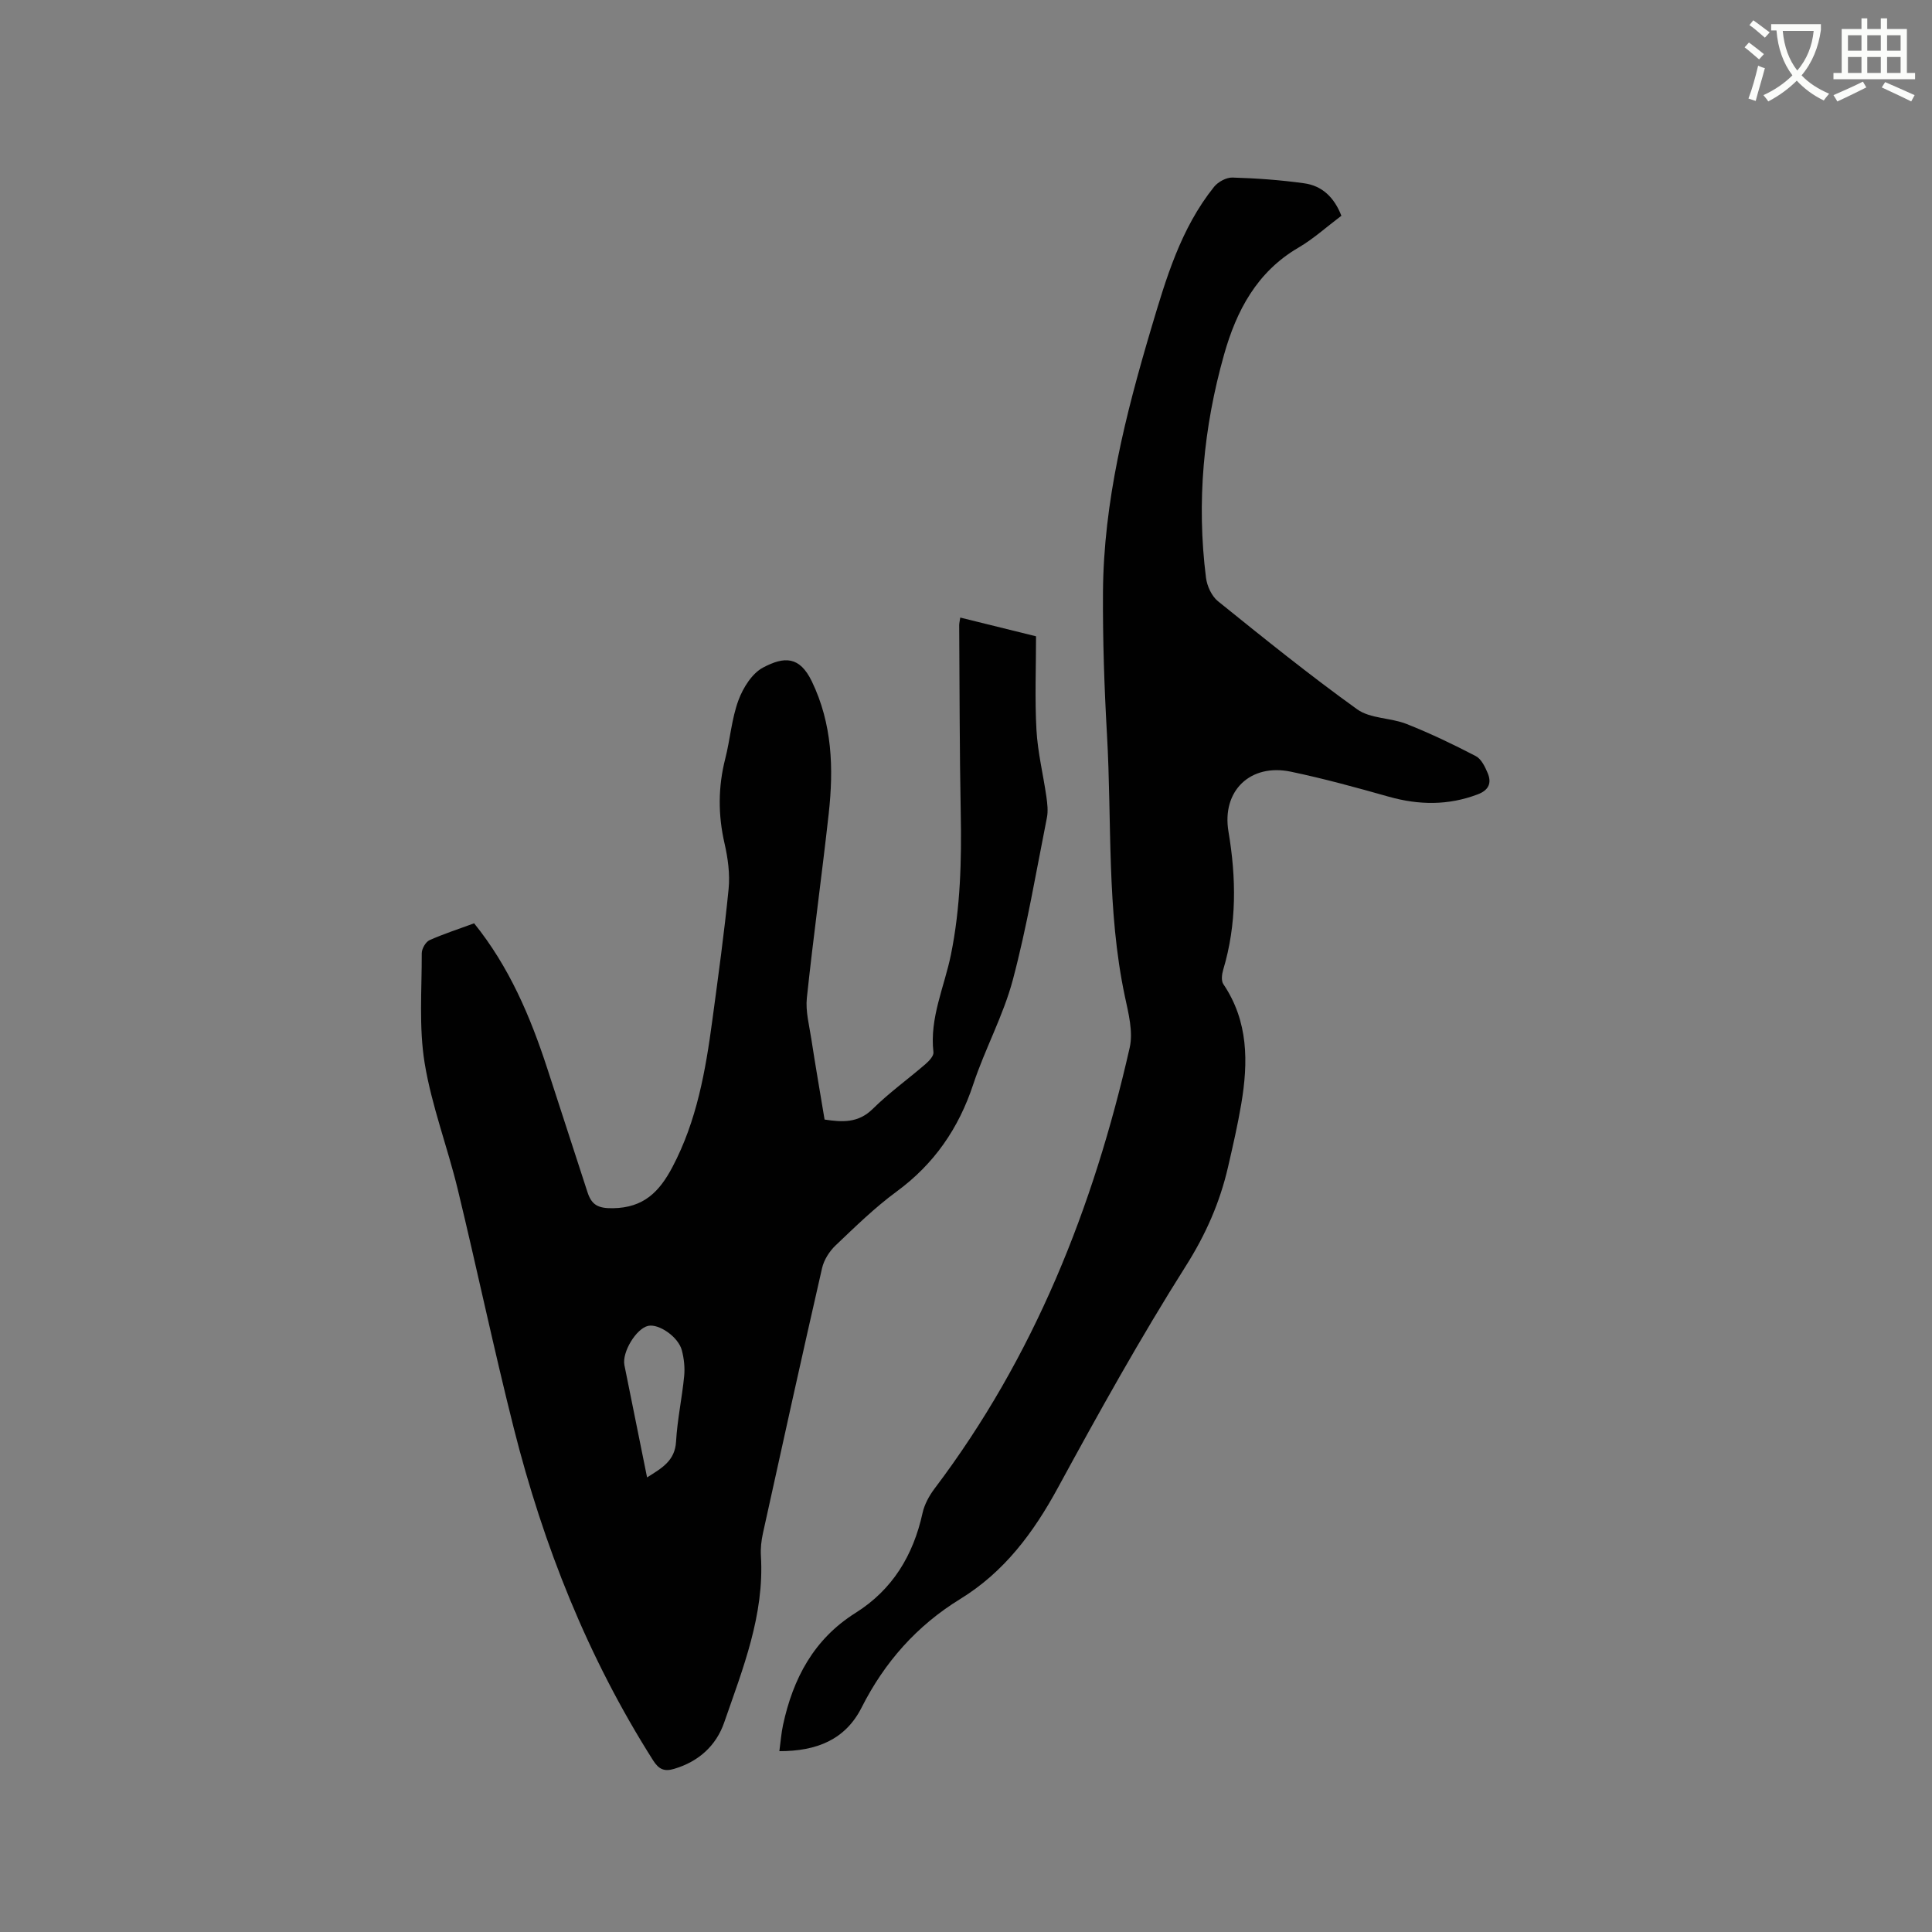 <svg enable-background="new 0 0 400 400" viewBox="0 0 400 400" xmlns="http://www.w3.org/2000/svg"><rect x="0" y="0" width="400" height="400" fill="#808080" stroke="none"/><path d="m362.1 8.8c1.1.8 2.1 1.6 3.1 2.4l-1 1.1c-1.3-1.1-2.3-2-3-2.5zm1.9 4.8c.5.2.9.4 1.4.5-.6 2.3-1.3 4.5-1.9 6.8l-1.5-.5c.8-2.1 1.4-4.3 2-6.8zm-1-9.4c1.3.9 2.4 1.8 3.4 2.5l-1 1.1c-1.4-1.2-2.4-2.1-3.2-2.6zm3.7 2.2v-1.4h10.3v1.2c-.5 3.6-1.8 6.8-4 9.4 1.5 1.6 3.4 2.8 5.7 3.8-.3.4-.7.8-1.1 1.4-2.3-1.1-4.1-2.5-5.6-4.1-1.6 1.6-3.6 3.1-5.9 4.3-.3-.5-.7-.9-1-1.3 2.4-1.1 4.4-2.5 6-4.1-1.9-2.5-3-5.6-3.3-9.3h-1.1zm8.8 0h-6.4c.3 3.3 1.3 6 3 8.2 2-2.3 3.1-5.1 3.4-8.2z" fill="#fbfcfa"/><path d="m385.3 3.8h1.3v2.2h2.8v-2.2h1.3v2.2h4.1v9.1h1.7v1.3h-16.9v-1.3h1.7v-9.1h4.1v-2.2zm.4 13.1.7 1.2c-1.8.9-3.8 1.9-6 2.9-.2-.4-.5-.8-.8-1.3 2.3-1 4.3-1.9 6.1-2.8zm-3.1-6.4h2.8v-3.2h-2.8zm0 4.6h2.8v-3.3h-2.8zm4-4.6h2.8v-3.2h-2.8zm0 4.6h2.8v-3.3h-2.8zm3.7 1.9c2.1.9 4.1 1.8 6.1 2.7l-.7 1.3c-2.2-1.1-4.2-2-6.1-2.9zm3.2-9.7h-2.8v3.2h2.8zm-2.8 7.8h2.8v-3.3h-2.8z" fill="#fbfcfa"/><g fill="#010101"><path d="m98.16 191.16c7.27 9.01 11.63 19.28 15.13 30 2.79 8.55 5.56 17.1 8.34 25.66.84 2.58 2.11 3.38 5.25 3.33 6.39-.09 9.63-3.4 12.33-8.51 5.06-9.57 6.87-19.96 8.28-30.48 1.21-9.03 2.47-18.06 3.36-27.12.3-3.08-.14-6.35-.84-9.4-1.36-5.92-1.35-11.71.15-17.58 1.02-4 1.31-8.23 2.72-12.06.96-2.6 2.82-5.59 5.12-6.8 4.39-2.32 7.55-2.36 10.08 2.87 4.24 8.8 4.53 17.99 3.5 27.35-1.41 12.74-3.18 25.44-4.53 38.19-.29 2.76.49 5.65.92 8.46.85 5.54 1.81 11.06 2.75 16.72 3.68.56 6.97.76 9.99-2.22 3.38-3.34 7.29-6.14 10.9-9.26.74-.64 1.73-1.69 1.65-2.45-.83-7.12 2.26-13.52 3.62-20.21 1.98-9.74 2.22-19.54 2.03-29.42-.25-12.93-.23-25.86-.32-38.79 0-.41.11-.82.22-1.58 5.21 1.29 10.3 2.55 15.69 3.88 0 6.55-.27 13.01.09 19.43.26 4.61 1.39 9.16 2.05 13.75.2 1.44.39 2.98.11 4.37-2.23 11.21-4.12 22.53-7.05 33.56-1.97 7.41-5.77 14.31-8.19 21.62-3.02 9.14-8.09 16.51-15.89 22.24-4.51 3.31-8.56 7.28-12.63 11.15-1.28 1.22-2.4 2.99-2.79 4.69-4.18 18.27-8.21 36.57-12.24 54.88-.34 1.54-.52 3.17-.42 4.73.73 12.22-3.74 23.31-7.61 34.48-1.66 4.79-5.3 8.09-10.35 9.58-1.99.59-3.14.17-4.36-1.75-13.53-21.31-22.71-44.46-28.86-68.83-4.14-16.42-7.62-33-11.6-49.45-2.12-8.74-5.39-17.25-6.84-26.08-1.21-7.42-.58-15.15-.6-22.75 0-.93.8-2.34 1.61-2.71 2.96-1.32 6.08-2.32 9.23-3.49zm35.81 114.72c3.09-1.94 5.77-3.44 6-7.42.26-4.54 1.24-9.03 1.68-13.56.17-1.75-.03-3.62-.48-5.33-.73-2.8-4.78-5.56-6.99-5.06-2.47.56-5.44 5.46-4.9 8.14 1.52 7.59 3.06 15.16 4.69 23.23z"/><path d="m277.72 44.67c-3.11 2.34-5.81 4.8-8.89 6.6-8.61 5.02-12.84 13.08-15.39 22.11-4.28 15.13-5.73 30.59-3.75 46.25.22 1.71 1.17 3.79 2.47 4.84 9.47 7.64 18.95 15.29 28.82 22.38 2.72 1.96 6.92 1.73 10.23 3.04 4.89 1.93 9.66 4.22 14.33 6.65 1.14.59 1.92 2.21 2.47 3.52.87 2.07.21 3.55-2.08 4.41-6.1 2.31-12.16 2.23-18.39.48-6.71-1.9-13.46-3.75-20.28-5.18-8.39-1.76-14.34 3.97-12.92 12.39 1.63 9.65 1.74 19.17-1.09 28.62-.28.93-.44 2.28.03 2.97 5.2 7.7 5.17 16.16 3.71 24.81-.74 4.38-1.74 8.72-2.74 13.06-1.69 7.34-4.61 13.97-8.73 20.48-9.44 14.93-18.05 30.41-26.5 45.94-5.06 9.3-11.09 17.41-20.22 23.02-8.96 5.5-15.66 13.06-20.41 22.46-3.37 6.67-9.31 9.05-17.03 9.04.27-1.98.39-3.73.76-5.43 2.07-9.61 6.37-17.77 15-23.19 7.66-4.81 11.96-11.92 13.88-20.67.39-1.79 1.37-3.58 2.49-5.07 20.62-27.27 32.91-58.25 40.4-91.29.75-3.31-.26-7.15-1-10.63-3.79-17.88-2.67-36.09-3.7-54.15-.56-9.84-.89-19.7-.83-29.56.13-18.72 4.67-36.68 9.96-54.5 3.09-10.39 6.12-20.76 13.04-29.39.83-1.03 2.54-1.96 3.81-1.92 4.96.15 9.93.5 14.84 1.19 3.7.5 6.22 2.89 7.71 6.72z"/></g></svg>